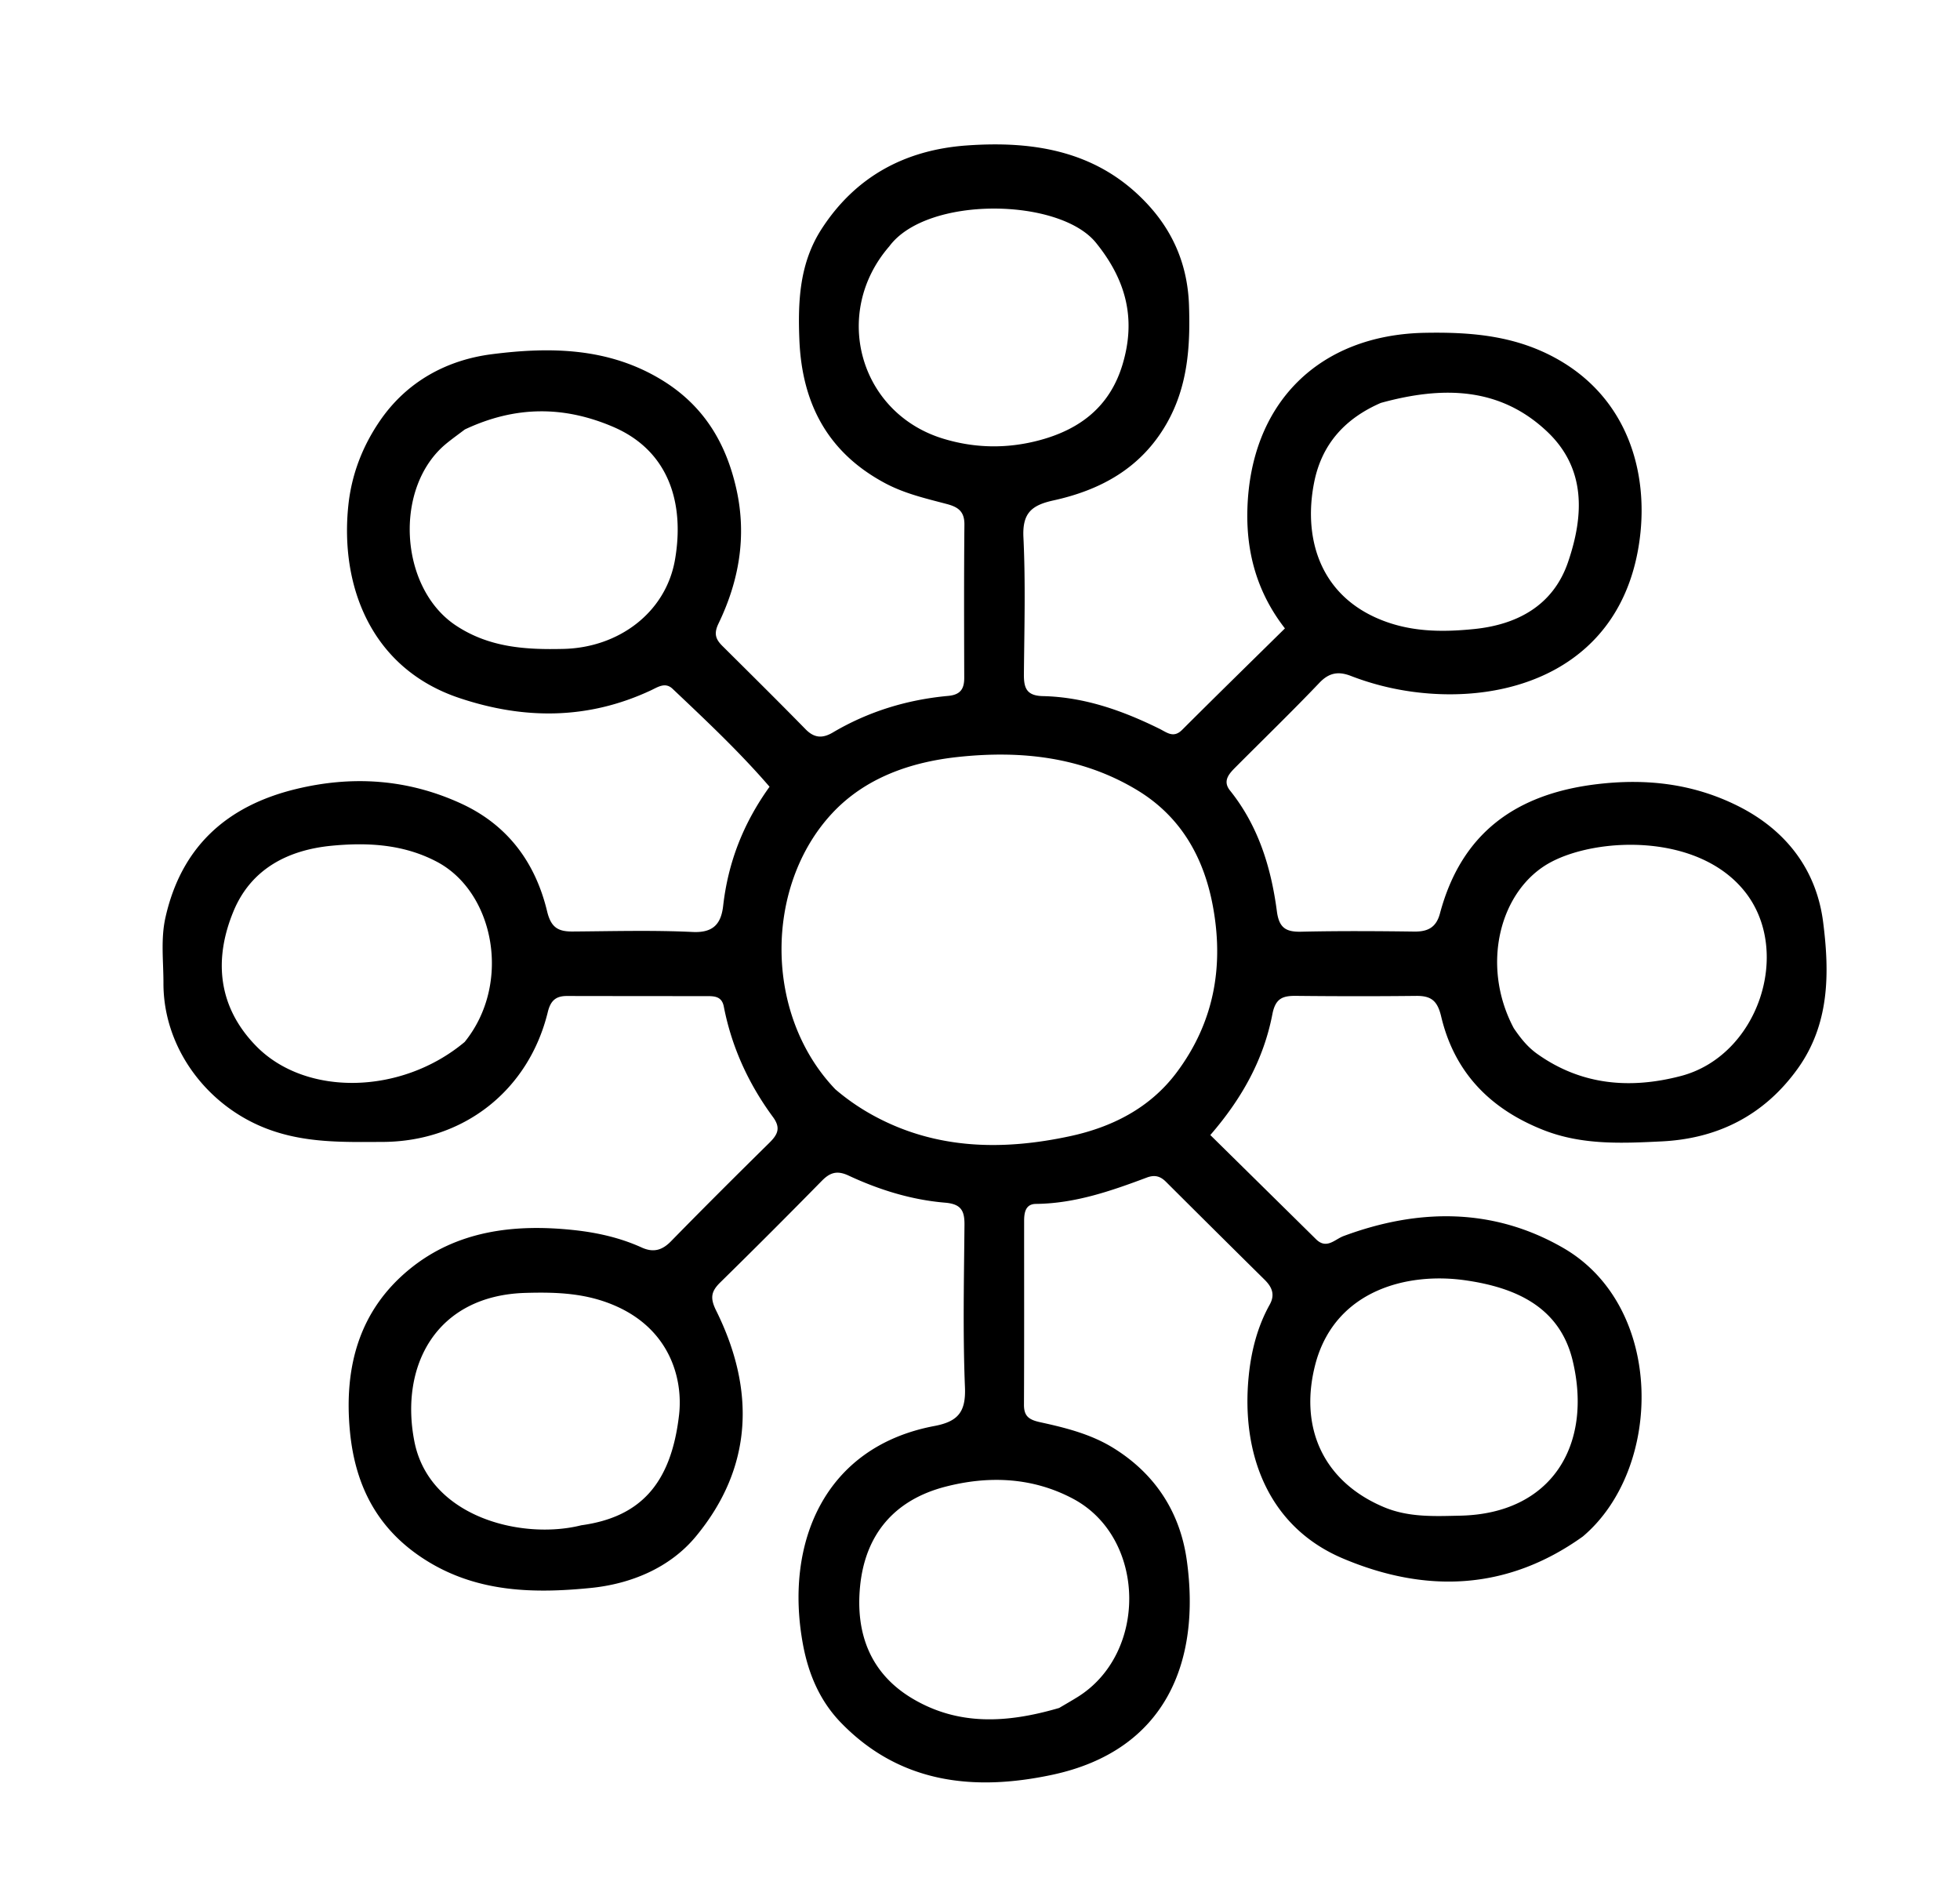 <svg xmlns="http://www.w3.org/2000/svg" xml:space="preserve" viewBox="0 0 416 400"><path d="M335.951 326.064c-16.271 11.65-33.605 11.979-50.892 4.68-15.973-6.744-21.65-22.305-20.032-38.672.521-5.272 1.827-10.482 4.456-15.201 1.207-2.166.467-3.768-1.098-5.315a6179.675 6179.675 0 0 1-20.926-20.771c-1.201-1.199-2.404-1.509-4.042-.894-7.609 2.853-15.261 5.515-23.55 5.596-2.214.021-2.5 1.845-2.502 3.62-.006 12.997.03 25.995-.034 38.992-.013 2.56 1.178 3.224 3.535 3.738 5.336 1.163 10.691 2.513 15.422 5.435 8.89 5.49 14.166 13.633 15.594 23.795 2.998 21.345-4.248 40.425-28.649 45.592-16.336 3.46-32.099 1.93-44.707-11.038-4.563-4.692-6.963-10.45-8.12-16.75-3.916-21.326 4.482-41.838 27.921-46.254 5.009-.944 6.691-2.98 6.48-8.205-.464-11.48-.203-22.99-.102-34.488.027-3.01-.721-4.416-4.121-4.7-7.144-.594-13.994-2.727-20.485-5.753-2.42-1.13-3.925-.659-5.667 1.115a1627.686 1627.686 0 0 1-21.56 21.563c-1.942 1.904-2.203 3.3-.877 5.971 8.326 16.777 7.867 33.234-4.304 47.941-5.471 6.61-13.7 10.07-22.323 10.929-11.997 1.195-23.931.96-34.741-5.74-10.255-6.357-15.226-15.612-16.357-27.517-1.293-13.612 1.944-25.608 12.618-34.36 10.052-8.242 22.334-9.685 34.935-8.328 4.934.53 9.807 1.621 14.372 3.695 2.465 1.12 4.33.614 6.226-1.326 6.873-7.027 13.84-13.964 20.842-20.864 1.753-1.728 2.54-3.132.793-5.504-5.173-7.024-8.76-14.826-10.43-23.43-.383-1.977-1.695-2.221-3.301-2.222-9.998-.005-19.996-.012-29.994-.03-2.325-.004-3.463.954-4.059 3.394-4.07 16.68-17.903 27.5-35.025 27.574-8.293.036-16.502.282-24.578-2.79-12.803-4.87-22.001-17.195-21.977-30.895.009-4.647-.607-9.34.426-13.943 3.381-15.053 13.064-23.727 27.775-27.274 11.994-2.892 23.66-2.088 34.935 3.075 9.94 4.551 15.81 12.549 18.296 22.899.83 3.459 2.37 4.296 5.415 4.275 8.498-.059 17.01-.304 25.49.1 4.456.212 6.033-1.824 6.462-5.574 1.041-9.107 4.197-17.387 9.843-25.246-6.38-7.399-13.501-14.082-20.589-20.793-1.568-1.484-3.168-.33-4.625.35-13.348 6.229-26.93 6.214-40.69 1.59-18.725-6.291-25.288-23.85-23.494-40.88.69-6.557 3.018-12.571 6.745-17.988 5.712-8.303 14.19-12.85 23.676-14.066 12.362-1.585 24.84-1.457 36.201 5.521 8.828 5.422 13.563 13.333 15.748 23.149 2.218 9.971.551 19.454-3.808 28.483-1.04 2.153-.6 3.34.834 4.763 5.91 5.872 11.832 11.732 17.662 17.682 1.85 1.887 3.605 1.952 5.776.67 7.55-4.457 15.758-6.963 24.456-7.76 2.605-.239 3.434-1.459 3.428-3.846-.03-10.831-.069-21.663.037-32.493.027-2.737-1.257-3.722-3.686-4.368-4.47-1.188-8.96-2.199-13.157-4.441-12.255-6.547-17.646-17.012-18.185-30.44-.33-8.216.032-16.272 4.734-23.531 7.241-11.177 17.812-16.753 30.72-17.688 14.517-1.05 28.22 1.203 38.715 12.754 5.466 6.015 8.26 13.07 8.53 21.214.29 8.745-.263 17.224-4.783 25.1-5.388 9.385-13.946 14.05-23.98 16.25-4.662 1.022-6.63 2.7-6.384 7.823.465 9.643.192 19.324.102 28.988-.027 2.913.477 4.645 4.035 4.722 8.782.19 16.91 3.073 24.71 6.917 1.634.805 3.003 2.077 4.844.238 7.164-7.155 14.408-14.232 21.812-21.524-5.942-7.646-8.183-16.093-7.972-25.023.538-22.805 15.225-37.3 37.706-37.708 9.905-.18 19.39.596 28.347 5.724 14.692 8.413 19.056 23.882 17.232 37.958-3.55 27.4-27.496 35.527-48.867 32.404a57.678 57.678 0 0 1-12.464-3.274c-2.595-.999-4.583-.715-6.646 1.449-5.748 6.029-11.733 11.831-17.615 17.732-1.442 1.446-3.08 3.015-1.373 5.146 6.019 7.515 8.722 16.337 9.947 25.639.457 3.472 1.884 4.393 5.14 4.32 7.994-.18 15.996-.134 23.993-.028 2.898.038 4.682-.865 5.476-3.843 4.546-17.045 16.084-25.36 33.271-27.432 10.571-1.274 20.502-.103 29.939 4.604 10.196 5.086 16.701 13.5 18.122 24.683 1.36 10.708 1.425 21.613-5.45 31.147-7.125 9.88-16.97 14.79-28.828 15.368-8.412.41-16.89.828-25.116-2.423-11.345-4.484-18.878-12.255-21.682-24.097-.801-3.384-2.168-4.39-5.314-4.356-8.498.092-16.998.084-25.495-.006-2.845-.03-4.365.533-5.015 3.899-1.824 9.45-6.333 17.74-13.171 25.634 7.56 7.45 15.005 14.777 22.44 22.115 2.24 2.21 3.985.014 5.847-.678 15.903-5.905 31.772-6.03 46.587 2.503 21.688 12.49 21.249 46.846 4.194 61.252m-158.644-94.888a47.089 47.089 0 0 0 8.184 5.62c13.305 7.225 27.526 7.357 41.645 4.313 8.69-1.873 16.866-5.842 22.614-13.534 7.967-10.661 10.032-22.551 7.68-35.26-1.91-10.32-6.775-19.032-16.109-24.659-11.787-7.106-24.787-8.435-38.013-7.013-10.012 1.076-19.675 4.406-26.718 11.984-14.326 15.413-14.484 42.693.717 58.55m143.981-12.984c1.401 2.062 2.887 3.968 4.995 5.467 9.402 6.688 19.788 7.48 30.468 4.685 16.417-4.295 23.684-26.338 13.639-39.063-9.875-12.508-31.283-11.646-41.263-6.301-10.738 5.75-14.98 21.768-7.839 35.212M123.36 323.689c12.375-1.699 19.062-8.609 20.767-23.43.844-7.34-1.708-17.77-13.138-22.97-6.369-2.897-12.813-3.108-19.448-2.917-19.069.55-26.712 15.576-23.595 31.504 3.167 16.184 22.973 20.955 35.414 17.813m101.447 38.763c1.285-.762 2.583-1.503 3.853-2.288 15.046-9.304 14.614-33.856-.907-42.106-8.571-4.557-17.878-4.952-27.135-2.548-10.812 2.808-17.011 10.147-18.078 21.204-.96 9.95 2.183 18.474 11.216 23.802 9.673 5.706 19.932 5.193 31.051 1.936M98.627 221.117c10.055-12.421 6.274-31.804-5.888-38.23-7.085-3.744-14.72-4.14-22.333-3.41-9.24.886-17.115 4.884-20.85 13.91-4.274 10.328-3.258 20.356 4.817 28.61 10.494 10.727 30.818 10.38 44.254-.88M188.755 52.27c-12.293 14.155-6.355 35.39 11.42 40.818 6.83 2.087 13.747 2.156 20.59.299 8.502-2.307 14.793-7.116 17.475-15.995 2.942-9.742.76-17.98-5.622-25.868-7.762-9.595-35.906-10.01-43.863.746m90.595 236.605c-3.912 13.953 1.54 25.575 14.398 30.967 5.255 2.204 10.736 1.924 16.196 1.805 19.473-.423 28.1-15.064 23.856-32.857-2.756-11.556-12.301-15.587-22.78-17.09-12.321-1.767-27.306 2.093-31.67 17.175M98.657 91.141c-1.314.998-2.662 1.954-3.936 3-11.25 9.241-10.005 30.607 2.032 38.592 7.076 4.695 14.809 5.17 22.882 4.974 11.694-.284 21.687-7.721 23.63-18.938 2.012-11.604-1.028-23.022-13.168-28.202-10.268-4.38-20.557-4.551-31.44.574m194.421-5.638c-7.486 3.254-12.488 8.614-14.139 16.776-2.285 11.301.813 23.206 12.955 28.74 6.882 3.138 13.967 3.186 21.003 2.471 9.054-.92 16.739-4.936 19.907-14.191 3.389-9.9 3.858-19.908-4.482-27.755-9.952-9.365-21.98-9.693-35.244-6.041z"/></svg>